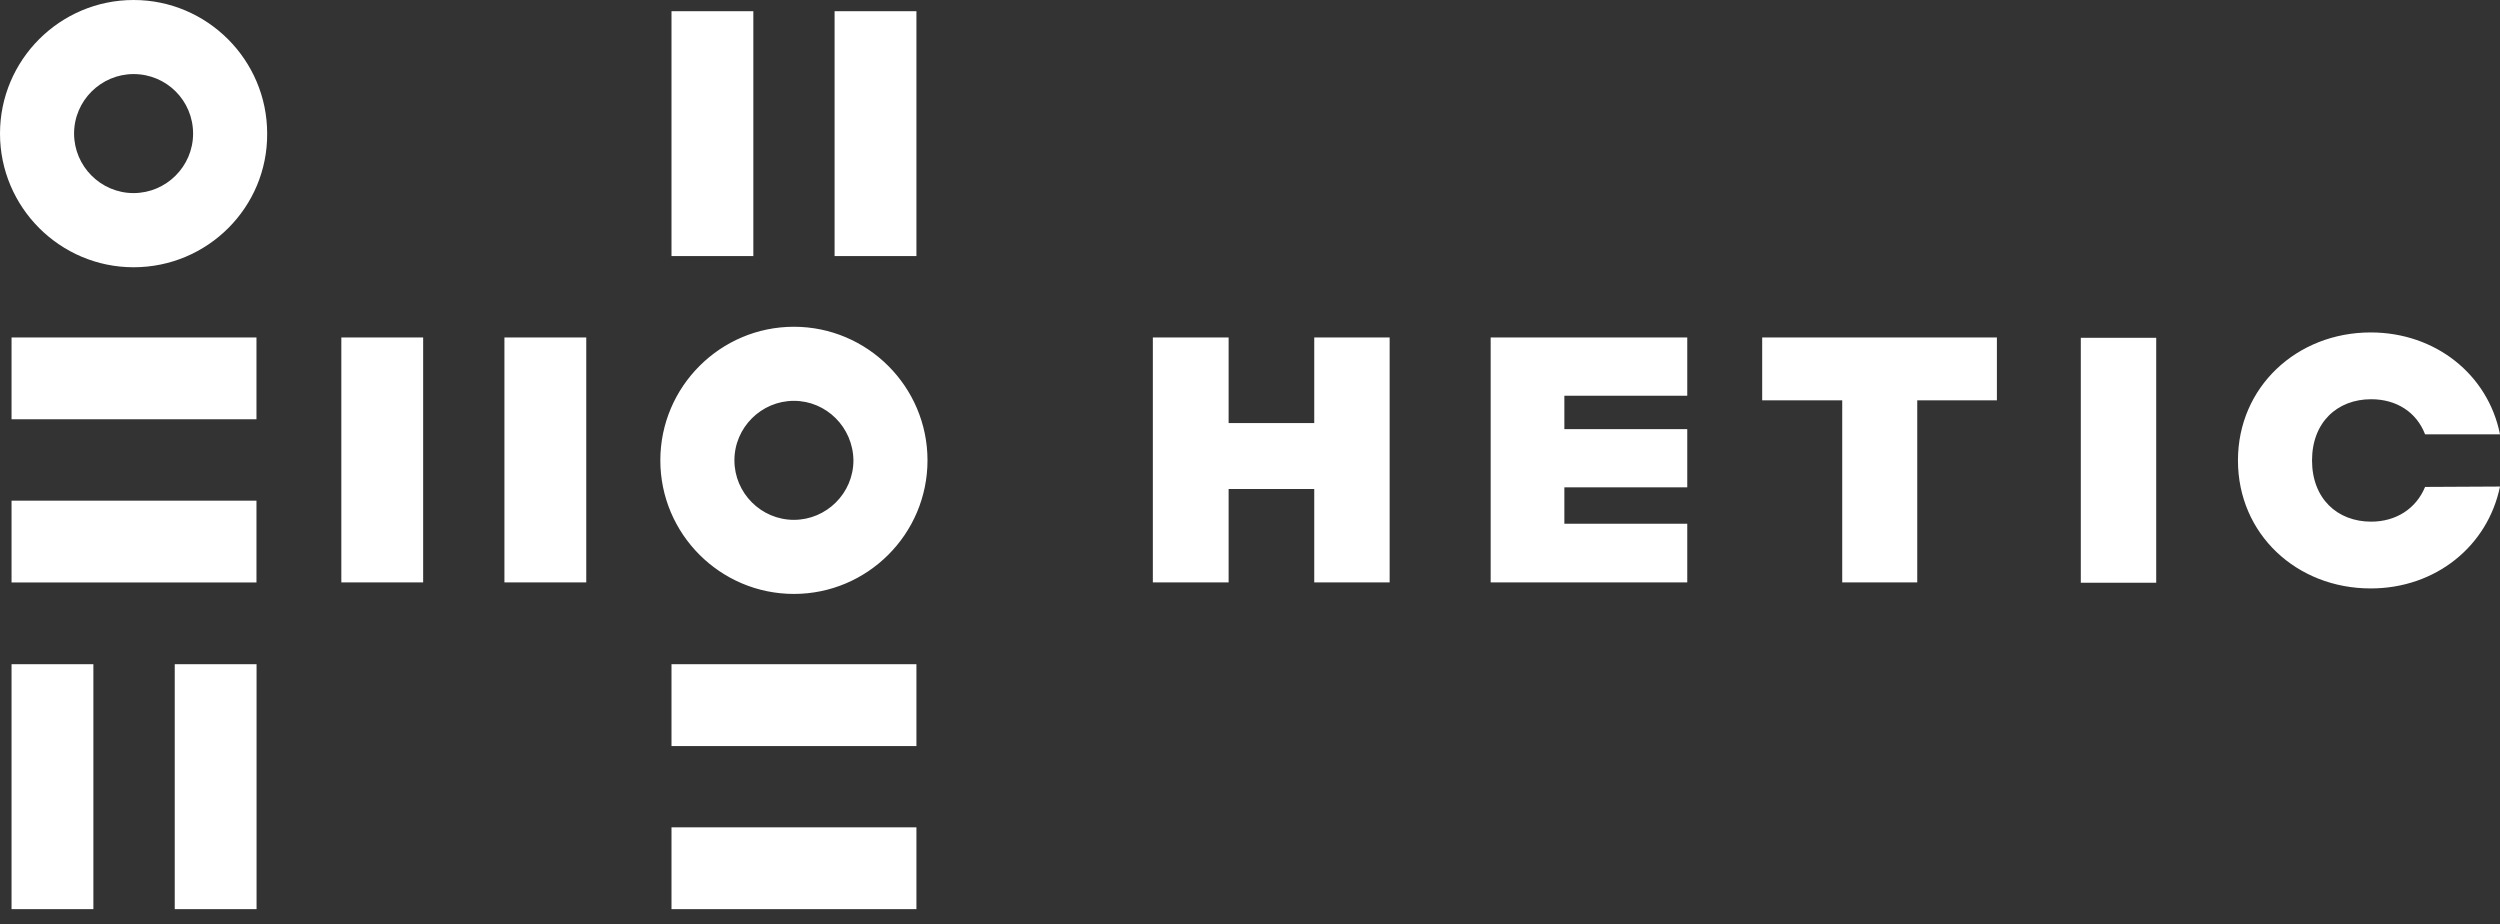 <svg width="165" height="61" viewBox="0 0 165 61" fill="white" xmlns="http://www.w3.org/2000/svg">
<rect x="0" y="0" width="165" height="61" fill="#333333" stroke="none"/>
<path fill-rule="evenodd" clip-rule="evenodd" d="M0 8.816C0 13.68 3.959 17.639 8.816 17.639C13.705 17.639 17.664 13.68 17.633 8.816C17.633 3.959 13.674 0 8.816 0C3.959 0 0 3.952 0 8.816ZM4.889 8.816C4.889 6.643 6.668 4.889 8.816 4.889C10.995 4.889 12.744 6.643 12.744 8.816C12.744 10.989 10.964 12.744 8.816 12.744C6.643 12.744 4.889 10.964 4.889 8.816ZM49.72 0.737H44.319V16.902H49.72V0.737ZM60.484 0.737H55.083V16.902H60.484V0.737ZM22.528 22.272H27.928V38.437H22.528V22.272ZM38.693 22.272H33.292V38.437H38.693V22.272ZM0.762 43.838H6.163V60.003H0.762V43.838ZM16.933 43.838H11.533V60.003H16.933V43.838ZM52.398 39.199C47.534 39.199 43.582 35.24 43.582 30.383C43.582 25.525 47.541 21.566 52.398 21.566C57.256 21.566 61.215 25.525 61.215 30.383C61.215 35.24 57.262 39.199 52.398 39.199ZM52.398 26.455C50.251 26.455 48.471 28.21 48.471 30.383C48.471 32.531 50.225 34.31 52.398 34.31C54.546 34.31 56.326 32.555 56.326 30.383C56.301 28.21 54.546 26.455 52.398 26.455ZM44.319 54.602H60.484V60.003H44.319V54.602ZM60.484 43.838H44.319V49.239H60.484V43.838ZM0.762 33.042H16.927V38.443H0.762V33.042ZM16.927 22.272H0.762V27.673H16.927V22.272ZM160.055 32.137C159.462 33.579 158.132 34.429 156.496 34.429C154.261 34.429 152.594 32.905 152.594 30.389C152.594 27.872 154.261 26.349 156.496 26.349C158.163 26.349 159.493 27.198 160.055 28.666H165C164.207 24.707 160.729 21.941 156.465 21.941C151.601 21.941 147.705 25.531 147.705 30.389C147.705 35.246 151.576 38.837 156.465 38.837C160.735 38.837 164.182 36.065 165 32.112L160.055 32.137ZM86.74 27.922V22.272H91.716V38.437H86.74V32.274H81.089V38.437H76.088V22.272H81.089V27.922H86.74ZM111.359 22.272V26.118H103.248V28.322H111.359V32.162H103.248V34.566H111.359V38.437H98.384V22.272H111.359ZM131.795 22.272H116.304V26.424H121.587V38.437H126.538V26.424H131.795V22.272ZM137.333 22.297H142.31V38.462H137.333V22.297Z" fill="white"/>
</svg>
